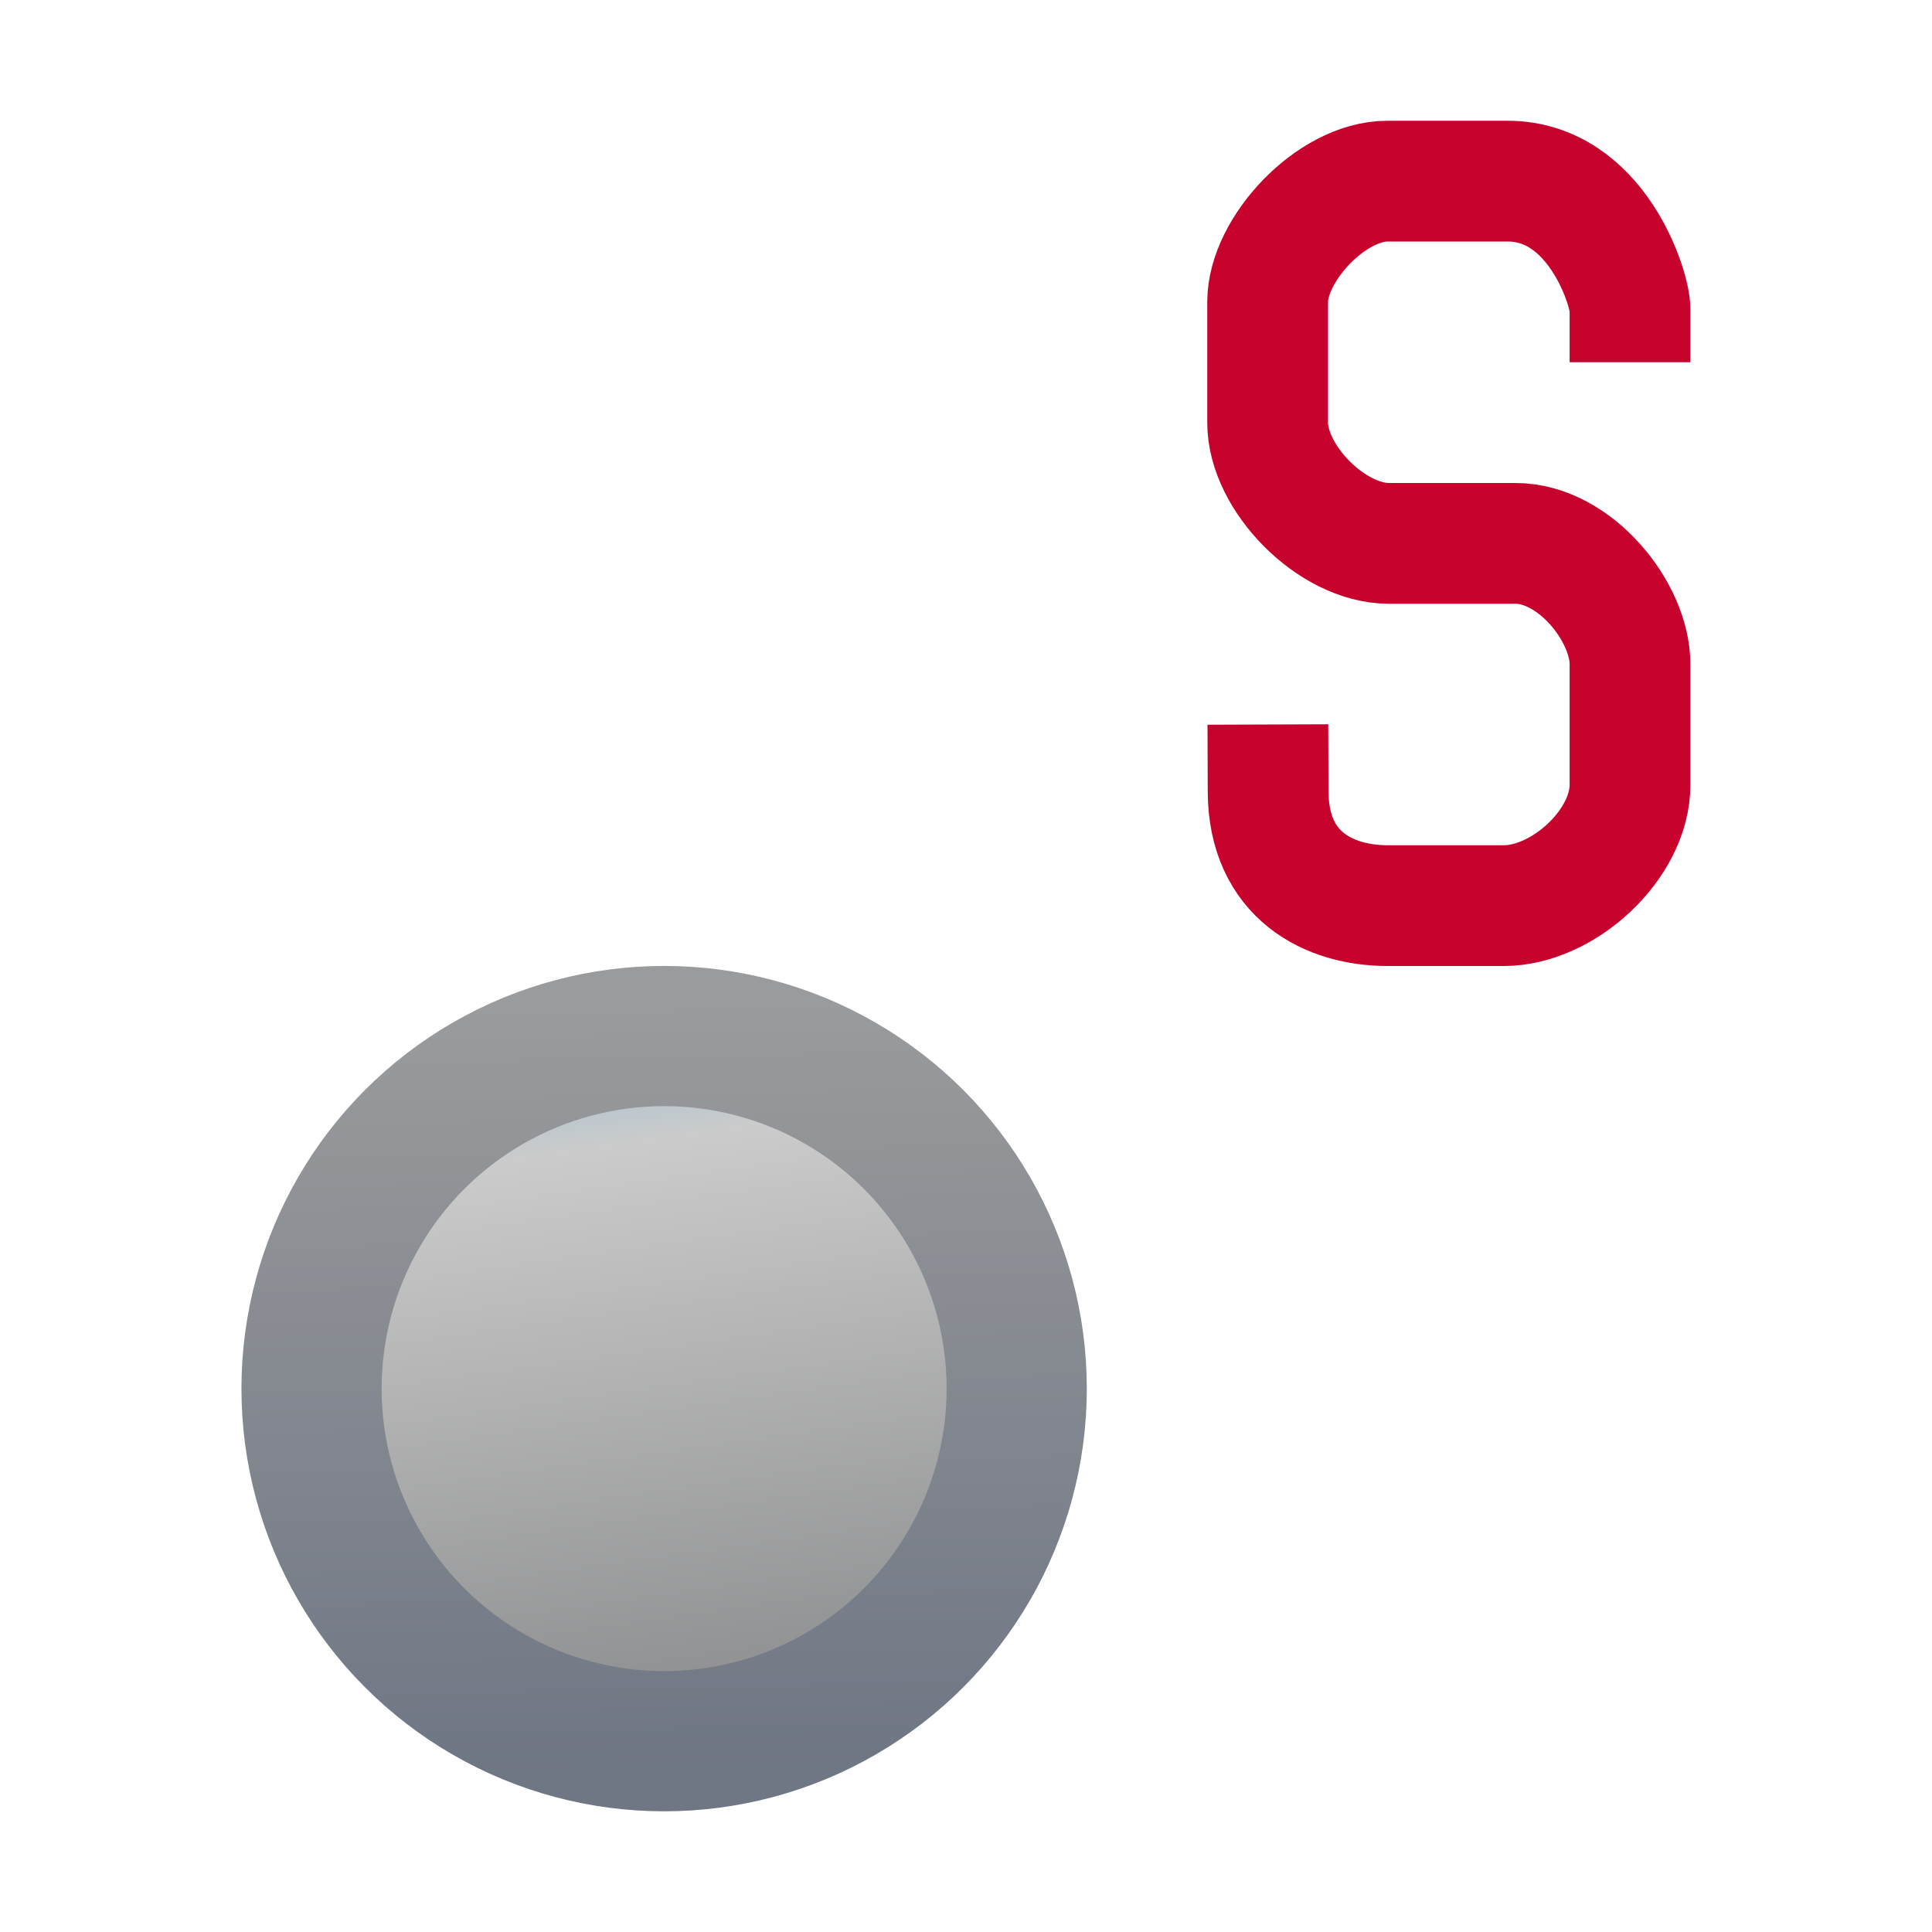 <svg xmlns="http://www.w3.org/2000/svg" xmlns:svg="http://www.w3.org/2000/svg" xmlns:xlink="http://www.w3.org/1999/xlink" id="svg2" width="16" height="16" version="1.1"><defs id="defs4"><linearGradient id="linearGradient4212"><stop id="stop4214" offset="0" style="stop-color:#6f7684;stop-opacity:1"/><stop id="stop4216" offset="1" style="stop-color:#9a9b9c;stop-opacity:1"/></linearGradient><linearGradient id="linearGradient4077"><stop id="stop4079" offset="0" style="stop-color:#909192;stop-opacity:1"/><stop style="stop-color:#cbcbcb;stop-opacity:1" id="stop4085" offset=".802"/><stop id="stop4081" offset="1" style="stop-color:#90bdd6;stop-opacity:1"/></linearGradient><linearGradient id="linearGradient4083" x1="4.689" x2="5.539" y1="7.073" y2="1.078" gradientTransform="matrix(0.925,0,0,0.925,-10.616,1043.671)" gradientUnits="userSpaceOnUse" xlink:href="#linearGradient4077"/><linearGradient id="linearGradient4218" x1="5.389" x2="5.539" y1="7.94" y2="1.078" gradientTransform="matrix(0.925,0,0,0.925,-10.616,1043.671)" gradientUnits="userSpaceOnUse" xlink:href="#linearGradient4212"/></defs><g style="display:inline" id="layer1" transform="translate(0,-1036.362)"><circle id="path4108-9-1-6-7" cx="-5.5" cy="1047.862" r="2.92" transform="scale(-1,1)" style="display:inline;fill:url(#linearGradient4083);fill-opacity:1;stroke:url(#linearGradient4218);stroke-width:1.161;stroke-miterlimit:4;stroke-dasharray:none;stroke-opacity:1"/><path id="path4147" d="m 10.5,1042.362 0.002,0.555 c 0.003,0.699 0.509,0.945 0.99,0.945 l 0.962,0 c 0.493,0 1.045,-0.507 1.045,-1 l 0,-1 c 0,-0.429 -0.453,-1 -0.949,-1 l -1.048,0 c -0.473,0 -1.004,-0.54 -1.004,-1 l 0,-1 c 0,-0.433 0.525,-1 0.993,-1 l 0.993,0 c 0.737,0 1.015,0.888 1.015,1.06 l 0,0.44" style="display:inline;fill:none;fill-rule:evenodd;stroke:#c7022d;stroke-width:1;stroke-linecap:butt;stroke-linejoin:miter;stroke-miterlimit:4;stroke-dasharray:none;stroke-opacity:1"/></g></svg>
